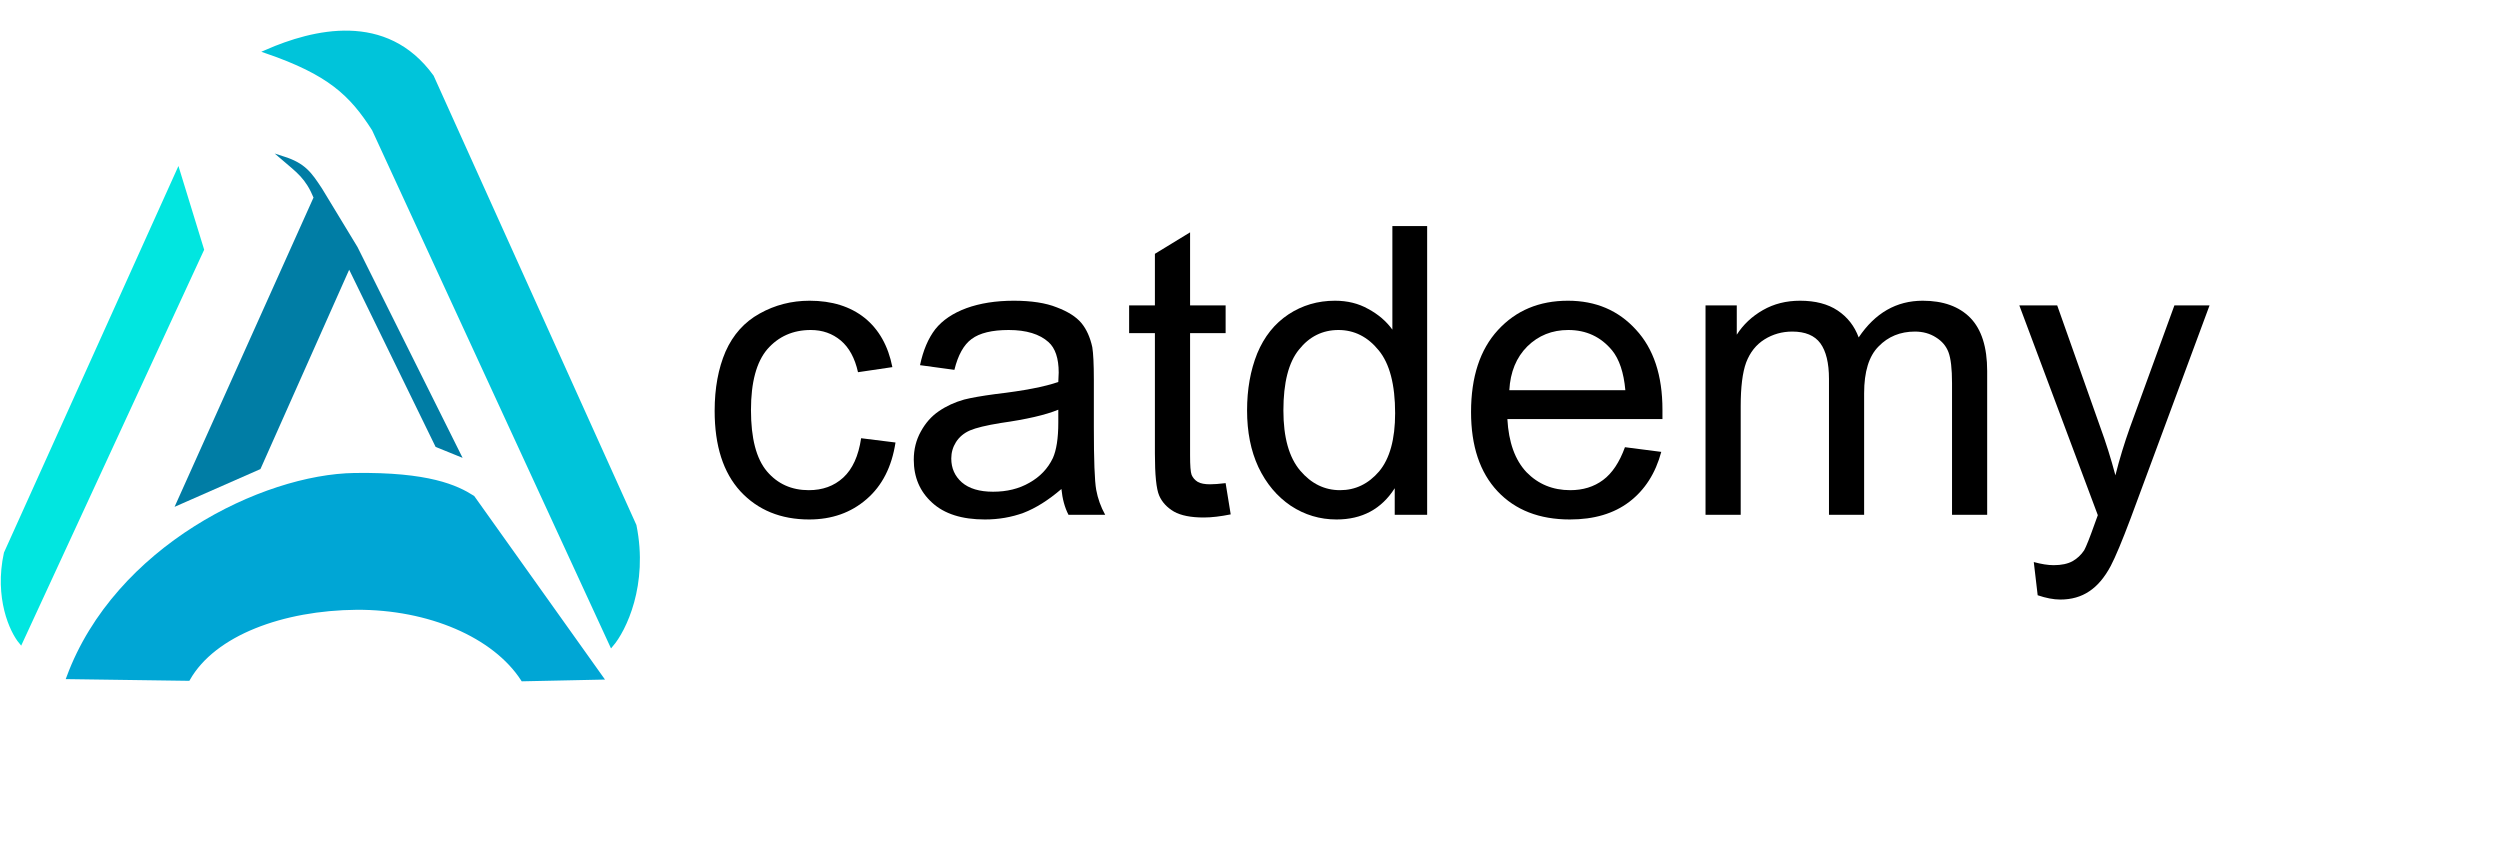 <?xml version="1.0" encoding="UTF-8"?>
<svg xmlns="http://www.w3.org/2000/svg" xmlns:xlink="http://www.w3.org/1999/xlink" width="100px" height="34px" viewBox="0 0 100 34" version="1.1">
<defs>
<g>
<symbol overflow="visible" id="glyph0-0">
<path style="stroke:none;" d="M 2 0 L 2 -10.094 L 10.016 -10.094 L 10.016 0 Z M 2.25 -0.25 L 9.766 -0.25 L 9.766 -9.828 L 2.25 -9.828 Z M 2.25 -0.25 "/>
</symbol>
<symbol overflow="visible" id="glyph0-1">
<path style="stroke:none;" d="M 6.484 -3.062 L 7.859 -2.891 C 7.711 -1.922 7.328 -1.164 6.703 -0.625 C 6.078 -0.082 5.312 0.188 4.406 0.188 C 3.27 0.188 2.352 -0.188 1.656 -0.938 C 0.969 -1.688 0.625 -2.758 0.625 -4.156 C 0.625 -5.062 0.77 -5.852 1.062 -6.531 C 1.363 -7.207 1.816 -7.711 2.422 -8.047 C 3.035 -8.391 3.703 -8.562 4.422 -8.562 C 5.316 -8.562 6.051 -8.332 6.625 -7.875 C 7.195 -7.414 7.566 -6.758 7.734 -5.906 L 6.359 -5.703 C 6.234 -6.266 6.004 -6.688 5.672 -6.969 C 5.336 -7.25 4.938 -7.391 4.469 -7.391 C 3.758 -7.391 3.18 -7.133 2.734 -6.625 C 2.297 -6.113 2.078 -5.301 2.078 -4.188 C 2.078 -3.062 2.289 -2.242 2.719 -1.734 C 3.145 -1.234 3.703 -0.984 4.391 -0.984 C 4.941 -0.984 5.398 -1.148 5.766 -1.484 C 6.141 -1.828 6.379 -2.352 6.484 -3.062 Z M 6.484 -3.062 "/>
</symbol>
<symbol overflow="visible" id="glyph0-2">
<path style="stroke:none;" d="M 6.484 -1.031 C 5.961 -0.582 5.457 -0.266 4.969 -0.078 C 4.488 0.098 3.973 0.188 3.422 0.188 C 2.504 0.188 1.801 -0.035 1.312 -0.484 C 0.82 -0.93 0.578 -1.504 0.578 -2.203 C 0.578 -2.617 0.672 -2.992 0.859 -3.328 C 1.047 -3.672 1.285 -3.941 1.578 -4.141 C 1.879 -4.348 2.219 -4.504 2.594 -4.609 C 2.875 -4.68 3.289 -4.754 3.844 -4.828 C 4.988 -4.961 5.828 -5.125 6.359 -5.312 C 6.367 -5.508 6.375 -5.633 6.375 -5.688 C 6.375 -6.258 6.238 -6.664 5.969 -6.906 C 5.613 -7.227 5.082 -7.391 4.375 -7.391 C 3.707 -7.391 3.211 -7.27 2.891 -7.031 C 2.578 -6.801 2.348 -6.391 2.203 -5.797 L 0.828 -5.984 C 0.953 -6.578 1.156 -7.055 1.438 -7.422 C 1.727 -7.785 2.145 -8.066 2.688 -8.266 C 3.227 -8.461 3.859 -8.562 4.578 -8.562 C 5.285 -8.562 5.859 -8.473 6.297 -8.297 C 6.742 -8.129 7.07 -7.922 7.281 -7.672 C 7.488 -7.422 7.633 -7.098 7.719 -6.703 C 7.758 -6.461 7.781 -6.031 7.781 -5.406 L 7.781 -3.5 C 7.781 -2.188 7.812 -1.352 7.875 -1 C 7.938 -0.656 8.055 -0.32 8.234 0 L 6.766 0 C 6.617 -0.289 6.523 -0.633 6.484 -1.031 Z M 6.359 -4.203 C 5.848 -3.992 5.082 -3.816 4.062 -3.672 C 3.477 -3.578 3.066 -3.477 2.828 -3.375 C 2.586 -3.27 2.398 -3.113 2.266 -2.906 C 2.141 -2.707 2.078 -2.488 2.078 -2.25 C 2.078 -1.863 2.219 -1.547 2.5 -1.297 C 2.789 -1.047 3.207 -0.922 3.75 -0.922 C 4.301 -0.922 4.785 -1.039 5.203 -1.281 C 5.629 -1.52 5.941 -1.848 6.141 -2.266 C 6.285 -2.586 6.359 -3.062 6.359 -3.688 Z M 6.359 -4.203 "/>
</symbol>
<symbol overflow="visible" id="glyph0-3">
<path style="stroke:none;" d="M 4.141 -1.266 L 4.344 -0.016 C 3.938 0.066 3.578 0.109 3.266 0.109 C 2.754 0.109 2.359 0.031 2.078 -0.125 C 1.797 -0.289 1.598 -0.504 1.484 -0.766 C 1.367 -1.035 1.312 -1.598 1.312 -2.453 L 1.312 -7.266 L 0.281 -7.266 L 0.281 -8.375 L 1.312 -8.375 L 1.312 -10.438 L 2.719 -11.297 L 2.719 -8.375 L 4.141 -8.375 L 4.141 -7.266 L 2.719 -7.266 L 2.719 -2.375 C 2.719 -1.969 2.738 -1.707 2.781 -1.594 C 2.832 -1.477 2.914 -1.383 3.031 -1.312 C 3.145 -1.25 3.305 -1.219 3.516 -1.219 C 3.672 -1.219 3.879 -1.234 4.141 -1.266 Z M 4.141 -1.266 "/>
</symbol>
<symbol overflow="visible" id="glyph0-4">
<path style="stroke:none;" d="M 6.453 0 L 6.453 -1.062 C 5.922 -0.227 5.145 0.188 4.125 0.188 C 3.457 0.188 2.848 0.004 2.297 -0.359 C 1.742 -0.734 1.312 -1.25 1 -1.906 C 0.695 -2.562 0.547 -3.316 0.547 -4.172 C 0.547 -5.016 0.68 -5.773 0.953 -6.453 C 1.234 -7.129 1.648 -7.648 2.203 -8.016 C 2.754 -8.379 3.375 -8.562 4.062 -8.562 C 4.562 -8.562 5.004 -8.453 5.391 -8.234 C 5.785 -8.023 6.109 -7.75 6.359 -7.406 L 6.359 -11.547 L 7.75 -11.547 L 7.75 0 Z M 2 -4.172 C 2 -3.098 2.223 -2.297 2.672 -1.766 C 3.117 -1.242 3.648 -0.984 4.266 -0.984 C 4.879 -0.984 5.398 -1.234 5.828 -1.734 C 6.254 -2.242 6.469 -3.02 6.469 -4.062 C 6.469 -5.207 6.25 -6.047 5.812 -6.578 C 5.375 -7.117 4.836 -7.391 4.203 -7.391 C 3.566 -7.391 3.039 -7.129 2.625 -6.609 C 2.207 -6.098 2 -5.285 2 -4.172 Z M 2 -4.172 "/>
</symbol>
<symbol overflow="visible" id="glyph0-5">
<path style="stroke:none;" d="M 6.75 -2.703 L 8.203 -2.516 C 7.973 -1.66 7.547 -0.992 6.922 -0.516 C 6.305 -0.047 5.516 0.188 4.547 0.188 C 3.328 0.188 2.363 -0.188 1.656 -0.938 C 0.945 -1.695 0.594 -2.754 0.594 -4.109 C 0.594 -5.516 0.953 -6.609 1.672 -7.391 C 2.391 -8.172 3.32 -8.562 4.469 -8.562 C 5.582 -8.562 6.488 -8.176 7.188 -7.406 C 7.895 -6.645 8.25 -5.578 8.25 -4.203 C 8.25 -4.117 8.25 -3.992 8.25 -3.828 L 2.047 -3.828 C 2.098 -2.898 2.352 -2.191 2.812 -1.703 C 3.281 -1.223 3.863 -0.984 4.562 -0.984 C 5.07 -0.984 5.508 -1.117 5.875 -1.391 C 6.238 -1.66 6.531 -2.098 6.75 -2.703 Z M 2.125 -4.984 L 6.766 -4.984 C 6.703 -5.691 6.523 -6.223 6.234 -6.578 C 5.785 -7.117 5.203 -7.391 4.484 -7.391 C 3.836 -7.391 3.289 -7.172 2.844 -6.734 C 2.406 -6.297 2.164 -5.711 2.125 -4.984 Z M 2.125 -4.984 "/>
</symbol>
<symbol overflow="visible" id="glyph0-6">
<path style="stroke:none;" d="M 1.062 0 L 1.062 -8.375 L 2.312 -8.375 L 2.312 -7.203 C 2.57 -7.609 2.922 -7.938 3.359 -8.188 C 3.797 -8.438 4.289 -8.562 4.844 -8.562 C 5.457 -8.562 5.957 -8.43 6.344 -8.172 C 6.738 -7.91 7.02 -7.551 7.188 -7.094 C 7.844 -8.07 8.695 -8.562 9.75 -8.562 C 10.57 -8.562 11.207 -8.332 11.656 -7.875 C 12.102 -7.414 12.328 -6.707 12.328 -5.75 L 12.328 0 L 10.922 0 L 10.922 -5.266 C 10.922 -5.836 10.875 -6.25 10.781 -6.5 C 10.688 -6.75 10.52 -6.945 10.281 -7.094 C 10.039 -7.25 9.758 -7.328 9.438 -7.328 C 8.852 -7.328 8.367 -7.129 7.984 -6.734 C 7.598 -6.348 7.406 -5.723 7.406 -4.859 L 7.406 0 L 6 0 L 6 -5.438 C 6 -6.07 5.883 -6.547 5.656 -6.859 C 5.426 -7.172 5.051 -7.328 4.531 -7.328 C 4.125 -7.328 3.754 -7.223 3.422 -7.016 C 3.086 -6.805 2.844 -6.5 2.688 -6.094 C 2.539 -5.688 2.469 -5.102 2.469 -4.344 L 2.469 0 Z M 1.062 0 "/>
</symbol>
<symbol overflow="visible" id="glyph0-7">
<path style="stroke:none;" d="M 1 3.219 L 0.844 1.891 C 1.145 1.973 1.41 2.016 1.641 2.016 C 1.953 2.016 2.203 1.961 2.391 1.859 C 2.578 1.754 2.734 1.609 2.859 1.422 C 2.941 1.273 3.082 0.922 3.281 0.359 C 3.312 0.285 3.352 0.172 3.406 0.016 L 0.266 -8.375 L 1.781 -8.375 L 3.5 -3.516 C 3.727 -2.898 3.93 -2.254 4.109 -1.578 C 4.273 -2.234 4.469 -2.867 4.688 -3.484 L 6.469 -8.375 L 7.875 -8.375 L 4.719 0.141 C 4.375 1.055 4.109 1.691 3.922 2.047 C 3.672 2.516 3.383 2.852 3.062 3.062 C 2.738 3.281 2.352 3.391 1.906 3.391 C 1.633 3.391 1.332 3.332 1 3.219 Z M 1 3.219 "/>
</symbol>
</g>
</defs>
<g id="surface1">
<path style="fill-rule:evenodd;fill:rgb(0.392%,90.196%,87.843%);fill-opacity:1;stroke-width:4.583;stroke-linecap:butt;stroke-linejoin:miter;stroke:rgb(0.392%,90.196%,87.843%);stroke-opacity:1;stroke-miterlimit:8;" d="M 288.64 921.514 L 68.727 1397.32 C 57.618 1384.04 38.864 1343.609 50.57 1289.543 L 259.493 826.661 Z M 288.64 921.514 " transform="matrix(0.033,0,0,0.033,-1.439,-20.426)"/>
<path style="fill-rule:evenodd;fill:rgb(0%,76.863%,85.49%);fill-opacity:1;stroke-width:4.583;stroke-linecap:butt;stroke-linejoin:miter;stroke:rgb(0%,76.863%,85.49%);stroke-opacity:1;stroke-miterlimit:8;" d="M 140.982 79.791 L 826.988 76.536 C 817.401 98.942 779.861 147.715 709.253 165.367 L 114.168 173.129 C 20.74 154.709 2.393 63.283 -0.006 -0.029 C 56.289 59.009 90.392 72.916 140.982 79.791 Z M 140.982 79.791 " transform="matrix(0.014,0.03,0.029,-0.014,10.661,2.062)"/>
<path style="fill-rule:evenodd;fill:rgb(0%,65.098%,83.529%);fill-opacity:1;stroke-width:4.583;stroke-linecap:butt;stroke-linejoin:miter;stroke:rgb(0%,65.098%,83.529%);stroke-opacity:1;stroke-miterlimit:8;" d="M 126.542 1439.885 C 184.716 1282.785 362.701 1196.113 473.434 1194.572 C 563.024 1193.267 597.068 1209.274 616.778 1221.842 L 772.545 1440.478 L 677.221 1442.494 C 642.938 1389.494 563.502 1355.347 475.942 1355.822 C 386.592 1356.533 303.094 1386.886 271.797 1441.901 Z M 126.542 1439.885 " transform="matrix(0.033,0,0,0.033,-1.439,-20.426)"/>
<path style="fill-rule:evenodd;fill:rgb(0%,49.02%,64.706%);fill-opacity:1;stroke-width:4.583;stroke-linecap:butt;stroke-linejoin:miter;stroke:rgb(0%,49.02%,64.706%);stroke-opacity:1;stroke-miterlimit:8;" d="M 474.987 919.617 L 599.576 1169.554 L 573.297 1158.883 L 466.745 940.484 L 357.564 1185.798 L 259.732 1228.837 L 426.131 858.437 C 415.858 833.538 405.107 826.542 386.592 810.654 C 412.274 818.835 419.322 829.506 431.984 848.714 Z M 474.987 919.617 " transform="matrix(0.033,0,0,0.033,-1.439,-20.426)"/>
<g style="fill:rgb(0%,0%,0%);fill-opacity:1;">
  <use xlink:href="#glyph0-1" x="27.961" y="20.591"/>
  <use xlink:href="#glyph0-2" x="35.973" y="20.591"/>
  <use xlink:href="#glyph0-3" x="44.884" y="20.591"/>
  <use xlink:href="#glyph0-4" x="49.336" y="20.591"/>
  <use xlink:href="#glyph0-5" x="58.248" y="20.591"/>
  <use xlink:href="#glyph0-6" x="67.159" y="20.591"/>
  <use xlink:href="#glyph0-7" x="80.507" y="20.591"/>
</g>
</g>
</svg>
